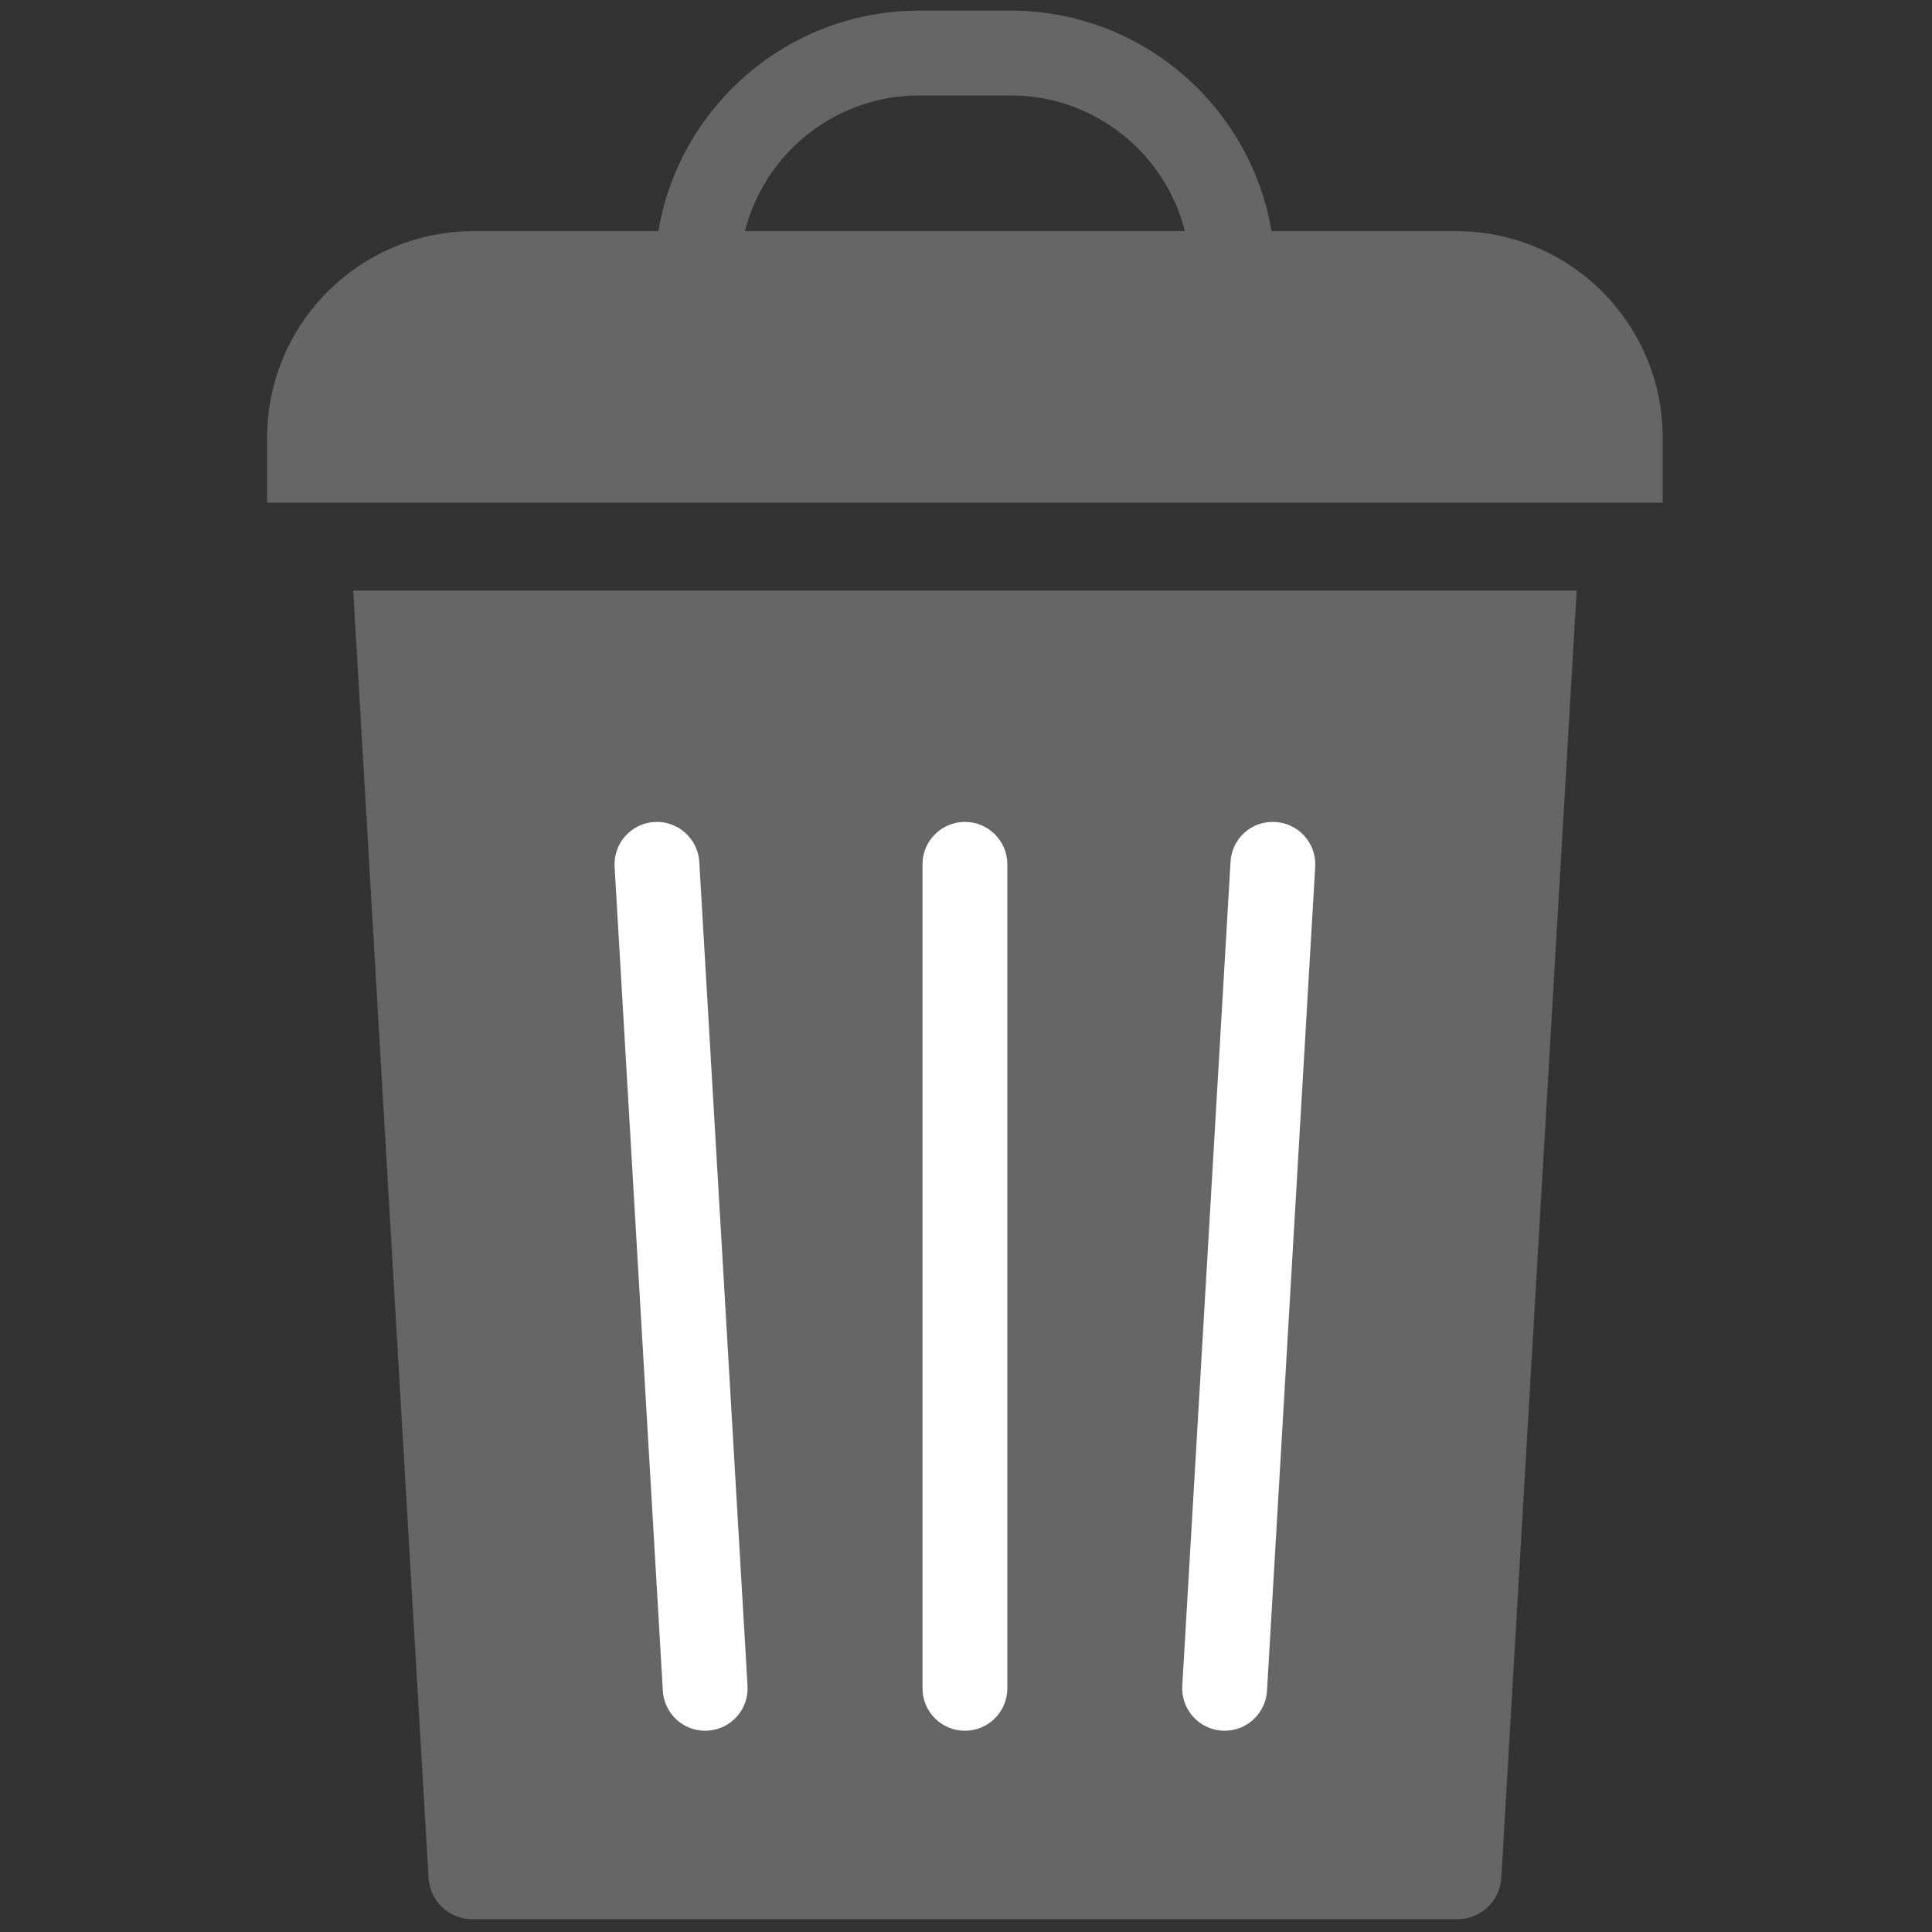 <svg xmlns="http://www.w3.org/2000/svg" xmlns:xlink="http://www.w3.org/1999/xlink" version="1.1" width="256" height="256" viewBox="0 0 256 256" xml:space="preserve">

<rect x="0" y="0" width="256" height="256" fill="#333333" stroke="none"/>

<defs>
</defs>
<g style="stroke: none; stroke-width: 0; stroke-dasharray: none; stroke-linecap: butt; stroke-linejoin: miter; stroke-miterlimit: 10; fill: none; fill-rule: nonzero; opacity: 1;" transform="translate(1.407 1.407) scale(2.81 2.81)" >
	<path d="M 68.162 10.398 H 21.838 c -5.38 0 -9.742 4.362 -9.742 9.742 v 3.065 h 65.808 V 20.14 C 77.904 14.76 73.542 10.398 68.162 10.398 z" style="stroke: none; stroke-width: 1; stroke-dasharray: none; stroke-linecap: butt; stroke-linejoin: miter; stroke-miterlimit: 10; 
  fill: #666666; fill-rule: nonzero; opacity: 1;" transform=" matrix(1 0 0 1 0 0) " stroke-linecap="round" />
	<path d="M 57.628 14.469 H 32.373 c -1.104 0 -2 -0.896 -2 -2 C 30.373 5.593 35.966 0 42.841 0 h 4.318 c 6.875 0 12.469 5.593 12.469 12.469 C 59.628 13.573 58.732 14.469 57.628 14.469 z M 34.611 10.469 H 55.39 C 54.488 6.761 51.141 4 47.159 4 h -4.318 C 38.86 4 35.512 6.761 34.611 10.469 z" style="stroke: none; stroke-width: 1; stroke-dasharray: none; stroke-linecap: butt; stroke-linejoin: miter; stroke-miterlimit: 10; 
  fill: #666666; fill-rule: nonzero; opacity: 1;" transform=" matrix(1 0 0 1 0 0) " stroke-linecap="round" />
	<path d="M 16.154 27.346 l 3.555 60.704 C 19.773 89.145 20.679 90 21.776 90 h 46.449 c 1.097 0 2.003 -0.855 2.068 -1.949 l 3.554 -60.704 H 16.154 z" style="stroke: none; stroke-width: 1; stroke-dasharray: none; stroke-linecap: butt; stroke-linejoin: miter; stroke-miterlimit: 10; 
  fill: #666666; fill-rule: nonzero; opacity: 1;" transform=" matrix(1 0 0 1 0 0) " stroke-linecap="round" />
	<path d="M 32.87 81.108 c -0.04 0.003 -0.079 0.004 -0.119 0.004 c -1.051 0 -1.933 -0.82 -1.995 -1.883 l -2.275 -38.856 c -0.064 -1.103 0.777 -2.049 1.88 -2.113 c 1.088 -0.066 2.049 0.777 2.113 1.88 l 2.275 38.855 C 34.814 80.098 33.973 81.044 32.87 81.108 z" style="stroke: none; stroke-width: 1; stroke-dasharray: none; stroke-linecap: butt; stroke-linejoin: miter; stroke-miterlimit: 10; fill: rgb(255,255,255); fill-rule: nonzero; opacity: 1;" transform=" matrix(1 0 0 1 0 0) " stroke-linecap="round" />
	<path d="M 47 79.112 c 0 1.104 -0.896 2 -2 2 s -2 -0.896 -2 -2 V 40.256 c 0 -1.104 0.896 -2 2 -2 s 2 0.896 2 2 V 79.112 z" style="stroke: none; stroke-width: 1; stroke-dasharray: none; stroke-linecap: butt; stroke-linejoin: miter; stroke-miterlimit: 10; fill: rgb(255,255,255); fill-rule: nonzero; opacity: 1;" transform=" matrix(1 0 0 1 0 0) " stroke-linecap="round" />
	<path d="M 59.244 79.229 c -0.063 1.063 -0.944 1.883 -1.995 1.883 c -0.039 0 -0.079 -0.001 -0.119 -0.003 c -1.103 -0.065 -1.944 -1.012 -1.88 -2.114 l 2.275 -38.855 c 0.063 -1.103 0.992 -1.947 2.113 -1.88 c 1.103 0.064 1.944 1.011 1.879 2.113 L 59.244 79.229 z" style="stroke: none; stroke-width: 1; stroke-dasharray: none; stroke-linecap: butt; stroke-linejoin: miter; stroke-miterlimit: 10; fill: rgb(255,255,255); fill-rule: nonzero; opacity: 1;" transform=" matrix(1 0 0 1 0 0) " stroke-linecap="round" />
</g>
</svg>